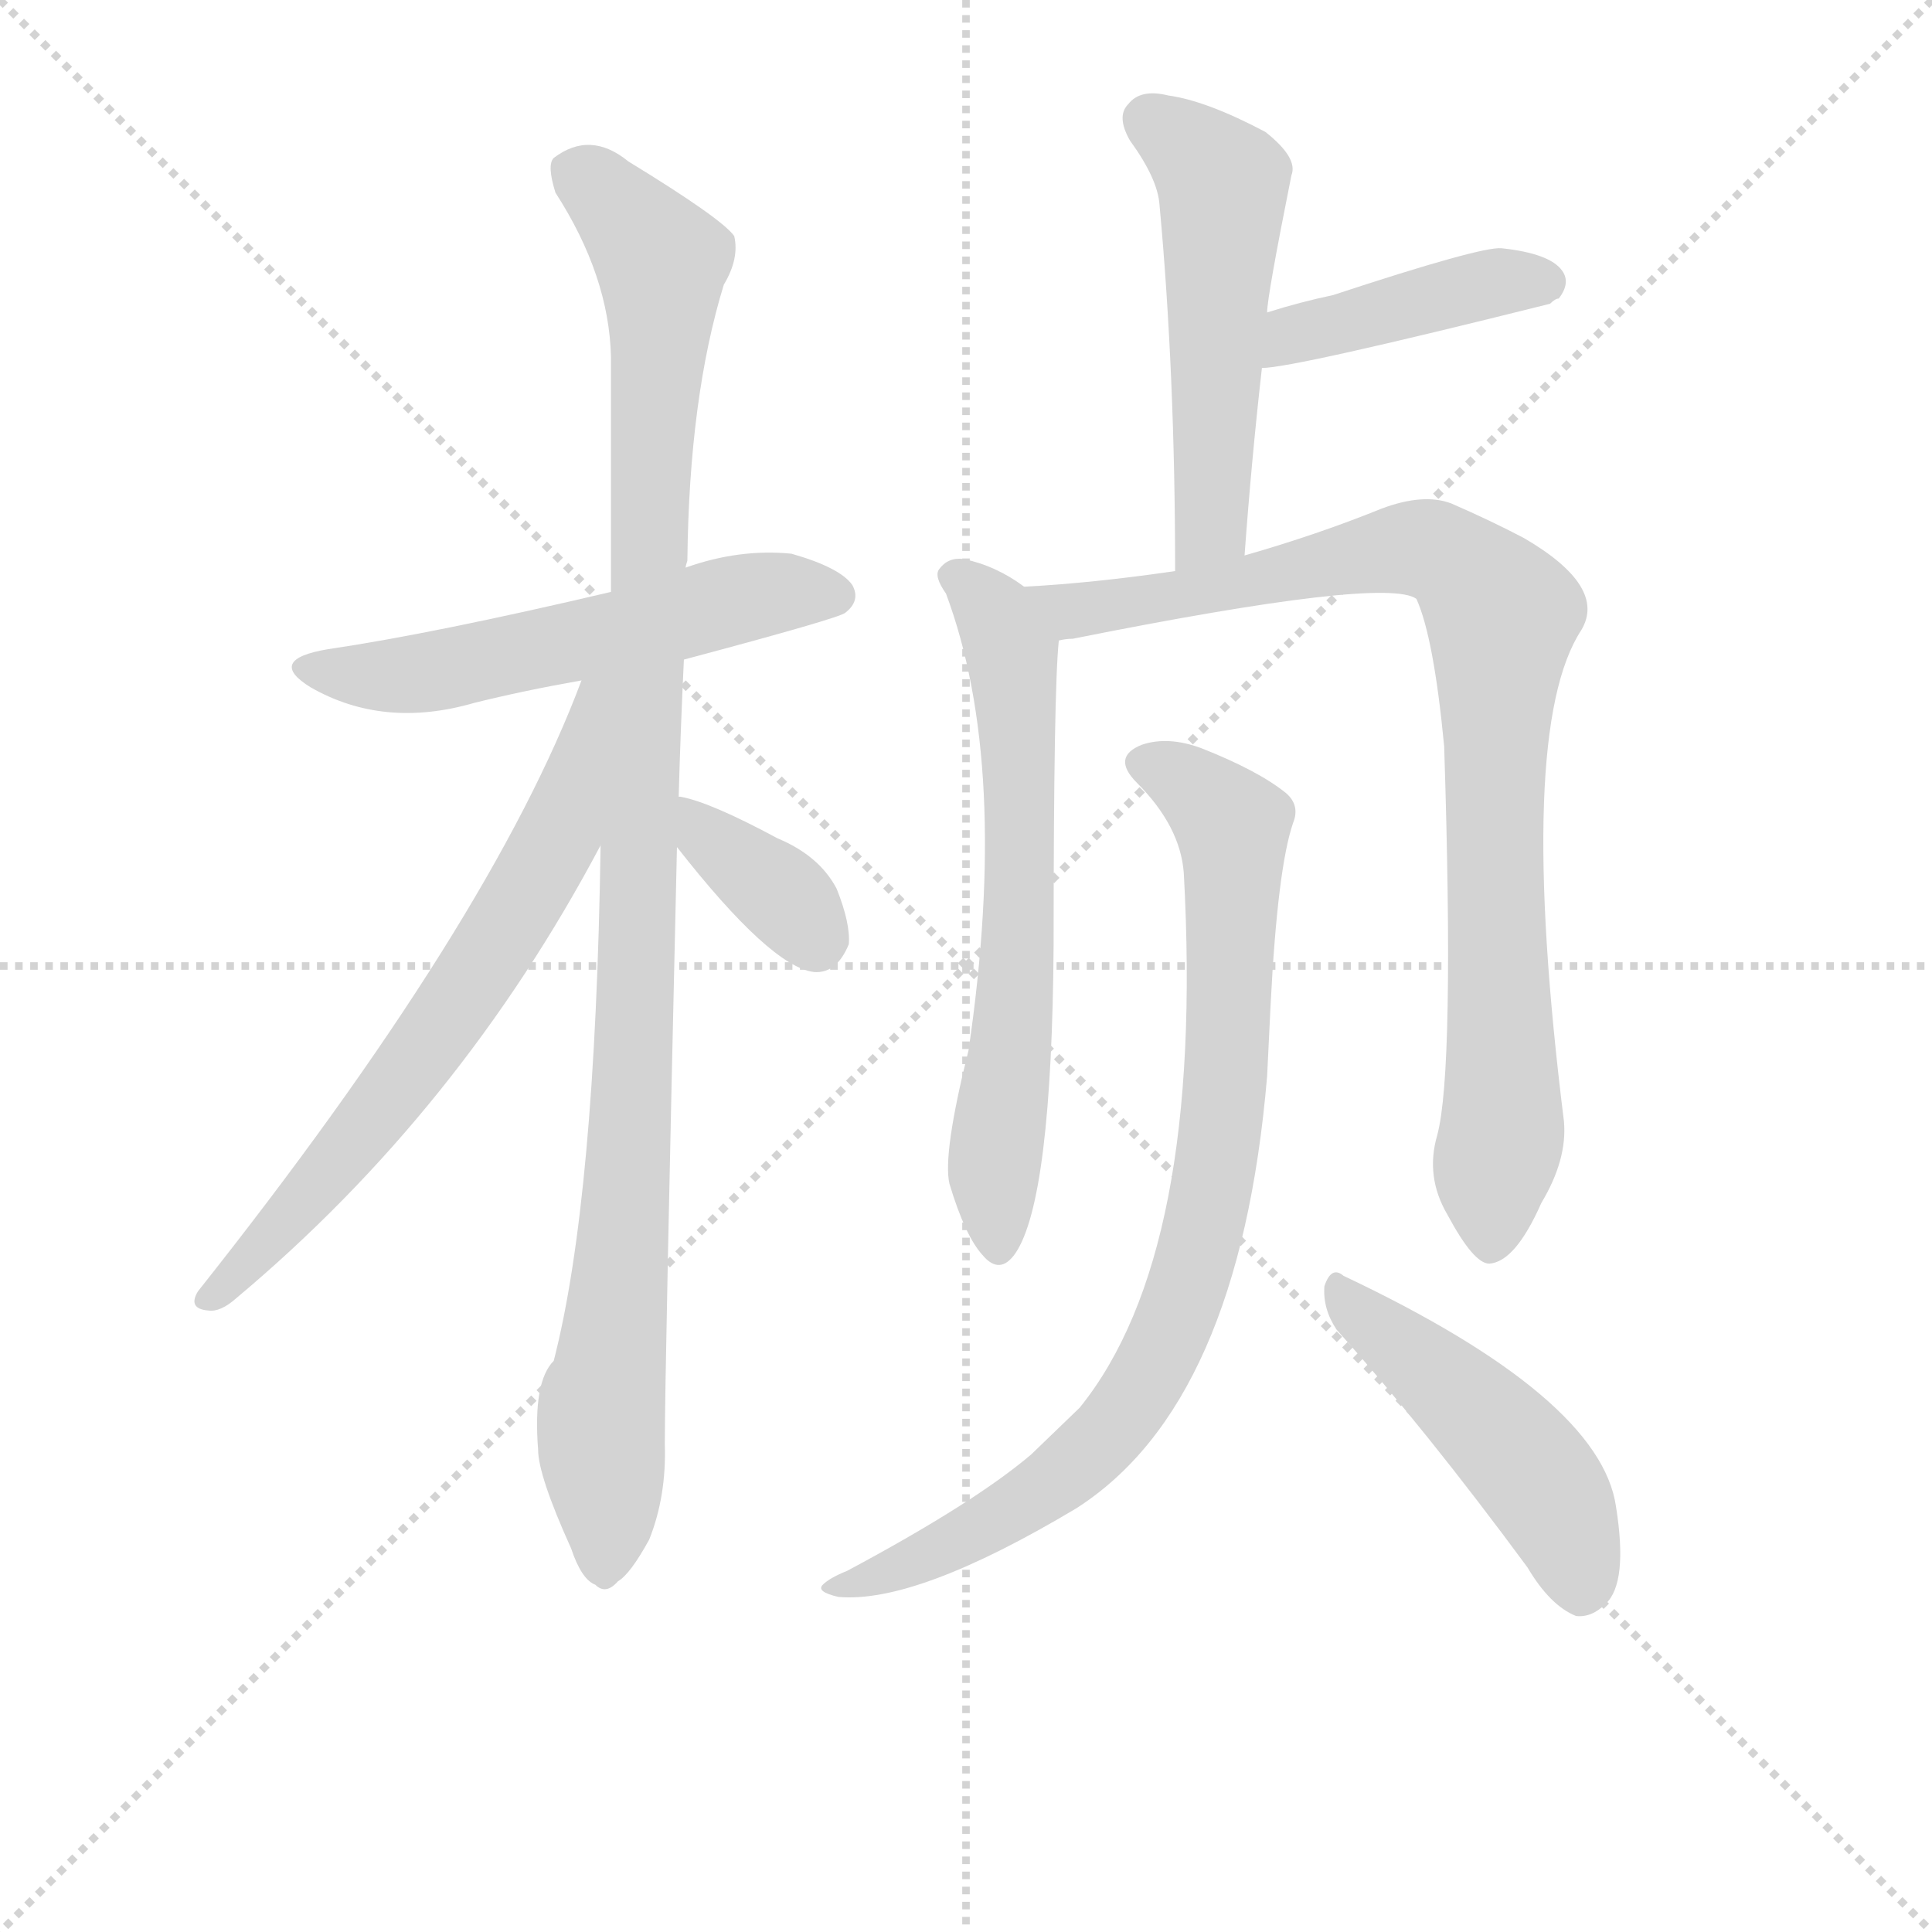 <svg version="1.1" viewBox="0 0 1024 1024" xmlns="http://www.w3.org/2000/svg">
  <g stroke="lightgray" stroke-dasharray="1,1" stroke-width="1" transform="scale(4, 4)">
    <line x1="0" y1="0" x2="256" y2="256"></line>
    <line x1="256" y1="0" x2="0" y2="256"></line>
    <line x1="128" y1="0" x2="128" y2="256"></line>
    <line x1="0" y1="128" x2="256" y2="128"></line>
  </g>
  <g transform="scale(0.92, -0.92) translate(60, -830)">
    <style type="text/css">
      
        @keyframes keyframes0 {
          from {
            stroke: blue;
            stroke-dashoffset: 562;
            stroke-width: 128;
          }
          65% {
            animation-timing-function: step-end;
            stroke: blue;
            stroke-dashoffset: 0;
            stroke-width: 128;
          }
          to {
            stroke: black;
            stroke-width: 1024;
          }
        }
        #make-me-a-hanzi-animation-0 {
          animation: keyframes0 0.707s both;
          animation-delay: 0s;
          animation-timing-function: linear;
        }
      
        @keyframes keyframes1 {
          from {
            stroke: blue;
            stroke-dashoffset: 1079;
            stroke-width: 128;
          }
          78% {
            animation-timing-function: step-end;
            stroke: blue;
            stroke-dashoffset: 0;
            stroke-width: 128;
          }
          to {
            stroke: black;
            stroke-width: 1024;
          }
        }
        #make-me-a-hanzi-animation-1 {
          animation: keyframes1 1.128s both;
          animation-delay: 0.707s;
          animation-timing-function: linear;
        }
      
        @keyframes keyframes2 {
          from {
            stroke: blue;
            stroke-dashoffset: 678;
            stroke-width: 128;
          }
          69% {
            animation-timing-function: step-end;
            stroke: blue;
            stroke-dashoffset: 0;
            stroke-width: 128;
          }
          to {
            stroke: black;
            stroke-width: 1024;
          }
        }
        #make-me-a-hanzi-animation-2 {
          animation: keyframes2 0.802s both;
          animation-delay: 1.835s;
          animation-timing-function: linear;
        }
      
        @keyframes keyframes3 {
          from {
            stroke: blue;
            stroke-dashoffset: 366;
            stroke-width: 128;
          }
          54% {
            animation-timing-function: step-end;
            stroke: blue;
            stroke-dashoffset: 0;
            stroke-width: 128;
          }
          to {
            stroke: black;
            stroke-width: 1024;
          }
        }
        #make-me-a-hanzi-animation-3 {
          animation: keyframes3 0.548s both;
          animation-delay: 2.637s;
          animation-timing-function: linear;
        }
      
        @keyframes keyframes4 {
          from {
            stroke: blue;
            stroke-dashoffset: 532;
            stroke-width: 128;
          }
          63% {
            animation-timing-function: step-end;
            stroke: blue;
            stroke-dashoffset: 0;
            stroke-width: 128;
          }
          to {
            stroke: black;
            stroke-width: 1024;
          }
        }
        #make-me-a-hanzi-animation-4 {
          animation: keyframes4 0.683s both;
          animation-delay: 3.185s;
          animation-timing-function: linear;
        }
      
        @keyframes keyframes5 {
          from {
            stroke: blue;
            stroke-dashoffset: 426;
            stroke-width: 128;
          }
          58% {
            animation-timing-function: step-end;
            stroke: blue;
            stroke-dashoffset: 0;
            stroke-width: 128;
          }
          to {
            stroke: black;
            stroke-width: 1024;
          }
        }
        #make-me-a-hanzi-animation-5 {
          animation: keyframes5 0.597s both;
          animation-delay: 3.868s;
          animation-timing-function: linear;
        }
      
        @keyframes keyframes6 {
          from {
            stroke: blue;
            stroke-dashoffset: 653;
            stroke-width: 128;
          }
          68% {
            animation-timing-function: step-end;
            stroke: blue;
            stroke-dashoffset: 0;
            stroke-width: 128;
          }
          to {
            stroke: black;
            stroke-width: 1024;
          }
        }
        #make-me-a-hanzi-animation-6 {
          animation: keyframes6 0.781s both;
          animation-delay: 4.465s;
          animation-timing-function: linear;
        }
      
        @keyframes keyframes7 {
          from {
            stroke: blue;
            stroke-dashoffset: 908;
            stroke-width: 128;
          }
          75% {
            animation-timing-function: step-end;
            stroke: blue;
            stroke-dashoffset: 0;
            stroke-width: 128;
          }
          to {
            stroke: black;
            stroke-width: 1024;
          }
        }
        #make-me-a-hanzi-animation-7 {
          animation: keyframes7 0.989s both;
          animation-delay: 5.246s;
          animation-timing-function: linear;
        }
      
        @keyframes keyframes8 {
          from {
            stroke: blue;
            stroke-dashoffset: 865;
            stroke-width: 128;
          }
          74% {
            animation-timing-function: step-end;
            stroke: blue;
            stroke-dashoffset: 0;
            stroke-width: 128;
          }
          to {
            stroke: black;
            stroke-width: 1024;
          }
        }
        #make-me-a-hanzi-animation-8 {
          animation: keyframes8 0.954s both;
          animation-delay: 6.235s;
          animation-timing-function: linear;
        }
      
        @keyframes keyframes9 {
          from {
            stroke: blue;
            stroke-dashoffset: 480;
            stroke-width: 128;
          }
          61% {
            animation-timing-function: step-end;
            stroke: blue;
            stroke-dashoffset: 0;
            stroke-width: 128;
          }
          to {
            stroke: black;
            stroke-width: 1024;
          }
        }
        #make-me-a-hanzi-animation-9 {
          animation: keyframes9 0.641s both;
          animation-delay: 7.189s;
          animation-timing-function: linear;
        }
      
    </style>
    
      <path d="M 334 450 Q 424 474 427 477 Q 436 484 431 493 Q 424 503 396 511 Q 366 514 335 503 L 292 489 Q 190 465 129 456 Q 93 450 119 434 Q 161 410 213 425 Q 241 432 275 438 L 334 450 Z" fill="lightgray"></path>
    
      <path d="M 331 371 Q 332 408 334 450 L 335 503 Q 335 504 336 507 Q 337 601 357 666 Q 366 681 363 694 Q 356 704 302 737 Q 280 755 259 739 Q 255 735 260 719 Q 291 671 292 624 L 292 489 L 286 343 Q 283 139 259 46 Q 247 34 250 -5 Q 250 -20 269 -62 Q 275 -80 283 -83 Q 289 -89 296 -81 Q 303 -77 314 -57 Q 324 -32 323 -2 Q 323 38 330 342 L 331 371 Z" fill="lightgray"></path>
    
      <path d="M 275 438 Q 223 299 54 86 Q 48 76 60 75 Q 67 74 76 82 Q 205 190 286 343 C 351 464 286 466 275 438 Z" fill="lightgray"></path>
    
      <path d="M 330 342 Q 384 273 409 270 Q 422 269 429 286 Q 430 298 422 318 Q 412 337 388 347 Q 349 368 332 371 L 331 371 C 304 376 311 366 330 342 Z" fill="lightgray"></path>
    
      <path d="M 657 510 Q 661 565 667 618 L 670 650 Q 670 659 684 729 Q 688 739 669 754 Q 635 772 613 775 Q 597 779 590 770 Q 583 763 591 749 Q 607 727 608 712 Q 617 615 617 501 C 617 471 655 480 657 510 Z" fill="lightgray"></path>
    
      <path d="M 667 618 Q 685 618 833 655 Q 836 658 838 658 Q 845 667 840 674 Q 833 684 805 687 Q 793 688 708 660 Q 689 656 670 650 C 641 641 637 615 667 618 Z" fill="lightgray"></path>
    
      <path d="M 530 492 Q 514 504 495 508 Q 486 509 481 502 Q 478 498 485 488 Q 522 389 498 225 Q 483 165 487 148 Q 496 118 506 107 Q 516 95 525 108 Q 546 139 547 286 Q 547 433 550 461 C 551 478 551 478 530 492 Z" fill="lightgray"></path>
    
      <path d="M 768 176 Q 761 152 774 130 Q 789 102 798 102 Q 813 103 828 137 Q 843 162 841 184 Q 813 409 851 467 Q 866 492 818 520 Q 799 530 776 540 Q 760 546 736 537 Q 699 522 657 510 L 617 501 Q 569 494 530 492 C 500 490 520 456 550 461 Q 554 462 558 462 Q 738 498 756 485 Q 766 463 772 400 Q 778 213 768 176 Z" fill="lightgray"></path>
    
      <path d="M 622 327 Q 634 108 562 19 L 534 -8 Q 501 -36 428 -75 Q 418 -79 414 -83 Q 410 -87 423 -90 Q 468 -94 560 -39 Q 654 21 670 210 L 672 251 Q 676 330 685 356 Q 689 366 681 373 Q 665 386 632 399 Q 613 406 598 401 Q 580 394 595 379 Q 620 354 622 327 Z" fill="lightgray"></path>
    
      <path d="M 710 64 Q 761 7 820 -73 Q 833 -95 848 -101 Q 857 -102 865 -94 Q 878 -82 871 -38 Q 862 25 714 95 Q 707 101 703 89 Q 702 76 710 64 Z" fill="lightgray"></path>
    
    
      <clipPath id="make-me-a-hanzi-clip-0">
        <path d="M 334 450 Q 424 474 427 477 Q 436 484 431 493 Q 424 503 396 511 Q 366 514 335 503 L 292 489 Q 190 465 129 456 Q 93 450 119 434 Q 161 410 213 425 Q 241 432 275 438 L 334 450 Z"></path>
      </clipPath>
      <path clip-path="url(#make-me-a-hanzi-clip-0)" d="M 121 446 L 146 440 L 185 442 L 375 487 L 421 487" fill="none" id="make-me-a-hanzi-animation-0" stroke-dasharray="434 868" stroke-linecap="round"></path>
    
      <clipPath id="make-me-a-hanzi-clip-1">
        <path d="M 331 371 Q 332 408 334 450 L 335 503 Q 335 504 336 507 Q 337 601 357 666 Q 366 681 363 694 Q 356 704 302 737 Q 280 755 259 739 Q 255 735 260 719 Q 291 671 292 624 L 292 489 L 286 343 Q 283 139 259 46 Q 247 34 250 -5 Q 250 -20 269 -62 Q 275 -80 283 -83 Q 289 -89 296 -81 Q 303 -77 314 -57 Q 324 -32 323 -2 Q 323 38 330 342 L 331 371 Z"></path>
      </clipPath>
      <path clip-path="url(#make-me-a-hanzi-clip-1)" d="M 271 732 L 321 680 L 304 186 L 286 17 L 288 -70" fill="none" id="make-me-a-hanzi-animation-1" stroke-dasharray="951 1902" stroke-linecap="round"></path>
    
      <clipPath id="make-me-a-hanzi-clip-2">
        <path d="M 275 438 Q 223 299 54 86 Q 48 76 60 75 Q 67 74 76 82 Q 205 190 286 343 C 351 464 286 466 275 438 Z"></path>
      </clipPath>
      <path clip-path="url(#make-me-a-hanzi-clip-2)" d="M 284 434 L 261 347 L 213 265 L 138 165 L 62 83" fill="none" id="make-me-a-hanzi-animation-2" stroke-dasharray="550 1100" stroke-linecap="round"></path>
    
      <clipPath id="make-me-a-hanzi-clip-3">
        <path d="M 330 342 Q 384 273 409 270 Q 422 269 429 286 Q 430 298 422 318 Q 412 337 388 347 Q 349 368 332 371 L 331 371 C 304 376 311 366 330 342 Z"></path>
      </clipPath>
      <path clip-path="url(#make-me-a-hanzi-clip-3)" d="M 332 364 L 350 343 L 391 314 L 410 288" fill="none" id="make-me-a-hanzi-animation-3" stroke-dasharray="238 476" stroke-linecap="round"></path>
    
      <clipPath id="make-me-a-hanzi-clip-4">
        <path d="M 657 510 Q 661 565 667 618 L 670 650 Q 670 659 684 729 Q 688 739 669 754 Q 635 772 613 775 Q 597 779 590 770 Q 583 763 591 749 Q 607 727 608 712 Q 617 615 617 501 C 617 471 655 480 657 510 Z"></path>
      </clipPath>
      <path clip-path="url(#make-me-a-hanzi-clip-4)" d="M 602 760 L 645 724 L 639 535 L 622 509" fill="none" id="make-me-a-hanzi-animation-4" stroke-dasharray="404 808" stroke-linecap="round"></path>
    
      <clipPath id="make-me-a-hanzi-clip-5">
        <path d="M 667 618 Q 685 618 833 655 Q 836 658 838 658 Q 845 667 840 674 Q 833 684 805 687 Q 793 688 708 660 Q 689 656 670 650 C 641 641 637 615 667 618 Z"></path>
      </clipPath>
      <path clip-path="url(#make-me-a-hanzi-clip-5)" d="M 669 623 L 686 637 L 724 649 L 804 668 L 830 667" fill="none" id="make-me-a-hanzi-animation-5" stroke-dasharray="298 596" stroke-linecap="round"></path>
    
      <clipPath id="make-me-a-hanzi-clip-6">
        <path d="M 530 492 Q 514 504 495 508 Q 486 509 481 502 Q 478 498 485 488 Q 522 389 498 225 Q 483 165 487 148 Q 496 118 506 107 Q 516 95 525 108 Q 546 139 547 286 Q 547 433 550 461 C 551 478 551 478 530 492 Z"></path>
      </clipPath>
      <path clip-path="url(#make-me-a-hanzi-clip-6)" d="M 491 497 L 519 463 L 526 418 L 528 299 L 512 147 L 515 112" fill="none" id="make-me-a-hanzi-animation-6" stroke-dasharray="525 1050" stroke-linecap="round"></path>
    
      <clipPath id="make-me-a-hanzi-clip-7">
        <path d="M 768 176 Q 761 152 774 130 Q 789 102 798 102 Q 813 103 828 137 Q 843 162 841 184 Q 813 409 851 467 Q 866 492 818 520 Q 799 530 776 540 Q 760 546 736 537 Q 699 522 657 510 L 617 501 Q 569 494 530 492 C 500 490 520 456 550 461 Q 554 462 558 462 Q 738 498 756 485 Q 766 463 772 400 Q 778 213 768 176 Z"></path>
      </clipPath>
      <path clip-path="url(#make-me-a-hanzi-clip-7)" d="M 537 489 L 569 477 L 760 514 L 784 501 L 804 478 L 800 365 L 806 189 L 799 113" fill="none" id="make-me-a-hanzi-animation-7" stroke-dasharray="780 1560" stroke-linecap="round"></path>
    
      <clipPath id="make-me-a-hanzi-clip-8">
        <path d="M 622 327 Q 634 108 562 19 L 534 -8 Q 501 -36 428 -75 Q 418 -79 414 -83 Q 410 -87 423 -90 Q 468 -94 560 -39 Q 654 21 670 210 L 672 251 Q 676 330 685 356 Q 689 366 681 373 Q 665 386 632 399 Q 613 406 598 401 Q 580 394 595 379 Q 620 354 622 327 Z"></path>
      </clipPath>
      <path clip-path="url(#make-me-a-hanzi-clip-8)" d="M 600 390 L 631 373 L 651 349 L 644 182 L 617 69 L 578 4 L 542 -28 L 469 -69 L 420 -85" fill="none" id="make-me-a-hanzi-animation-8" stroke-dasharray="737 1474" stroke-linecap="round"></path>
    
      <clipPath id="make-me-a-hanzi-clip-9">
        <path d="M 710 64 Q 761 7 820 -73 Q 833 -95 848 -101 Q 857 -102 865 -94 Q 878 -82 871 -38 Q 862 25 714 95 Q 707 101 703 89 Q 702 76 710 64 Z"></path>
      </clipPath>
      <path clip-path="url(#make-me-a-hanzi-clip-9)" d="M 713 84 L 815 -8 L 843 -51 L 850 -86" fill="none" id="make-me-a-hanzi-animation-9" stroke-dasharray="352 704" stroke-linecap="round"></path>
    
  </g>
</svg>